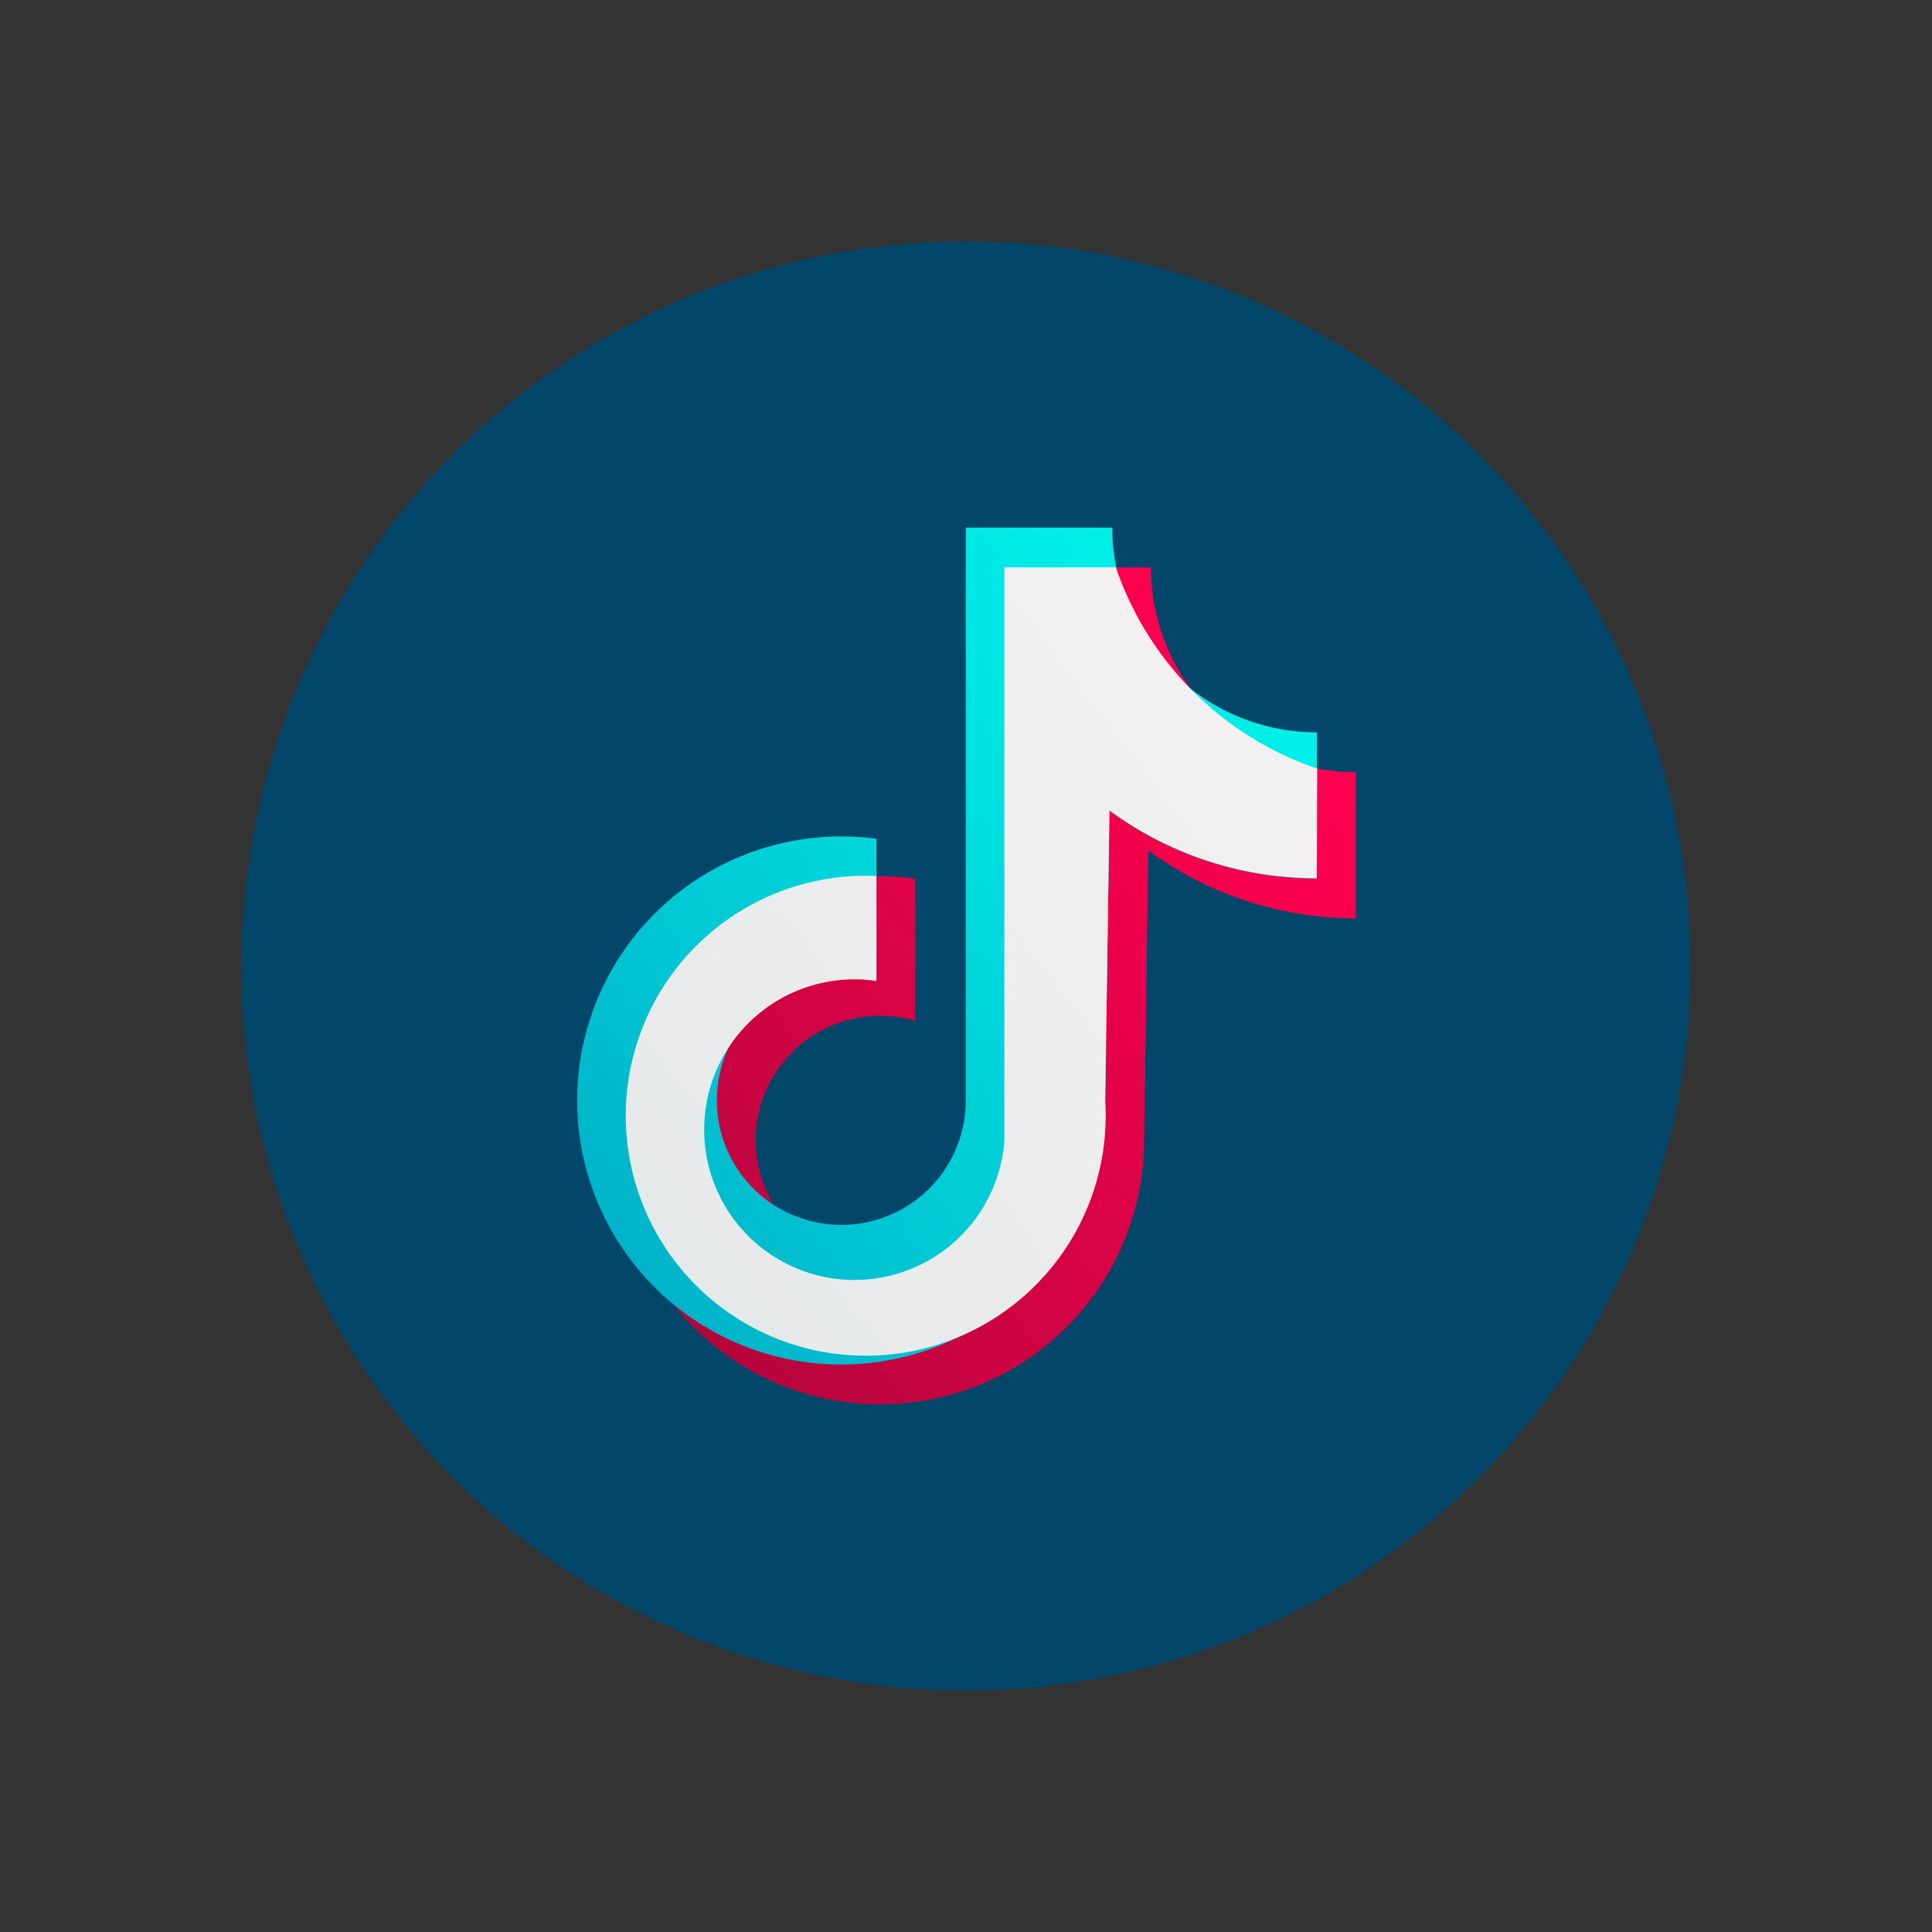 <svg id="tiktok" xmlns="http://www.w3.org/2000/svg" xmlns:xlink="http://www.w3.org/1999/xlink" width="24" height="24" viewBox="0 0 24 24">
  <rect x="0" y="0" width="24" height="24" fill="#333333" stroke="none"/>
  <defs>
    <linearGradient id="linear-gradient" x1="0.079" y1="0.885" x2="0.902" y2="0.158" gradientUnits="objectBoundingBox">
      <stop offset="0" stop-color="#b5053c"/>
      <stop offset="0.233" stop-color="#c90441"/>
      <stop offset="0.737" stop-color="#f0014b"/>
      <stop offset="1" stop-color="#ff004f"/>
    </linearGradient>
    <linearGradient id="linear-gradient-2" x1="0.067" y1="0.896" x2="0.934" y2="0.13" gradientUnits="objectBoundingBox">
      <stop offset="0" stop-color="#00b2c9"/>
      <stop offset="0.283" stop-color="#00c8d4"/>
      <stop offset="0.741" stop-color="#00e6e4"/>
      <stop offset="1" stop-color="#00f1ea"/>
    </linearGradient>
    <linearGradient id="linear-gradient-3" x1="-0.497" y1="1.391" x2="1.527" y2="-0.39" gradientUnits="objectBoundingBox">
      <stop offset="0" stop-color="#dde3e4"/>
      <stop offset="1" stop-color="#fcf7f7"/>
    </linearGradient>
  </defs>
  <rect id="Rectangle_7427" data-name="Rectangle 7427" width="24" height="24" fill="rgba(255,255,255,0)"/>
  <g id="Group_17809" data-name="Group 17809" transform="translate(3 3)">
    <path id="Path_11074" data-name="Path 11074" d="M9,0a9,9,0,1,0,9,9A9,9,0,0,0,9,0Z" fill="#02466a"/>
    <path id="Path_11075" data-name="Path 11075" d="M141.528,117.71a2.544,2.544,0,0,1-2.544-2.544h-1.818v7.117a1.546,1.546,0,1,1-1.109-1.484v-1.767a3.28,3.28,0,1,0,2.842,3.251l.053-3.6a4.342,4.342,0,0,0,2.576.842Z" transform="translate(-127.686 -111.117)" fill="url(#linear-gradient)"/>
    <path id="Path_11076" data-name="Path 11076" d="M127.864,103.627a2.544,2.544,0,0,1-2.544-2.544H123.5V108.2a1.546,1.546,0,1,1-1.109-1.484v-1.767a3.28,3.28,0,1,0,2.842,3.251l.053-3.6a4.342,4.342,0,0,0,2.576.842Z" transform="translate(-114.503 -97.529)" fill="url(#linear-gradient-2)"/>
    <path id="Path_11077" data-name="Path 11077" d="M141.062,117.666a4.008,4.008,0,0,1-2.5-2.5h-1.385v7.117a1.867,1.867,0,1,1-1.59-1.979V119a2.981,2.981,0,1,0,2.842,2.784l.053-3.6a4.342,4.342,0,0,0,2.576.842Z" transform="translate(-127.7 -111.118)" fill="url(#linear-gradient-3)"/>
  </g>
</svg>
